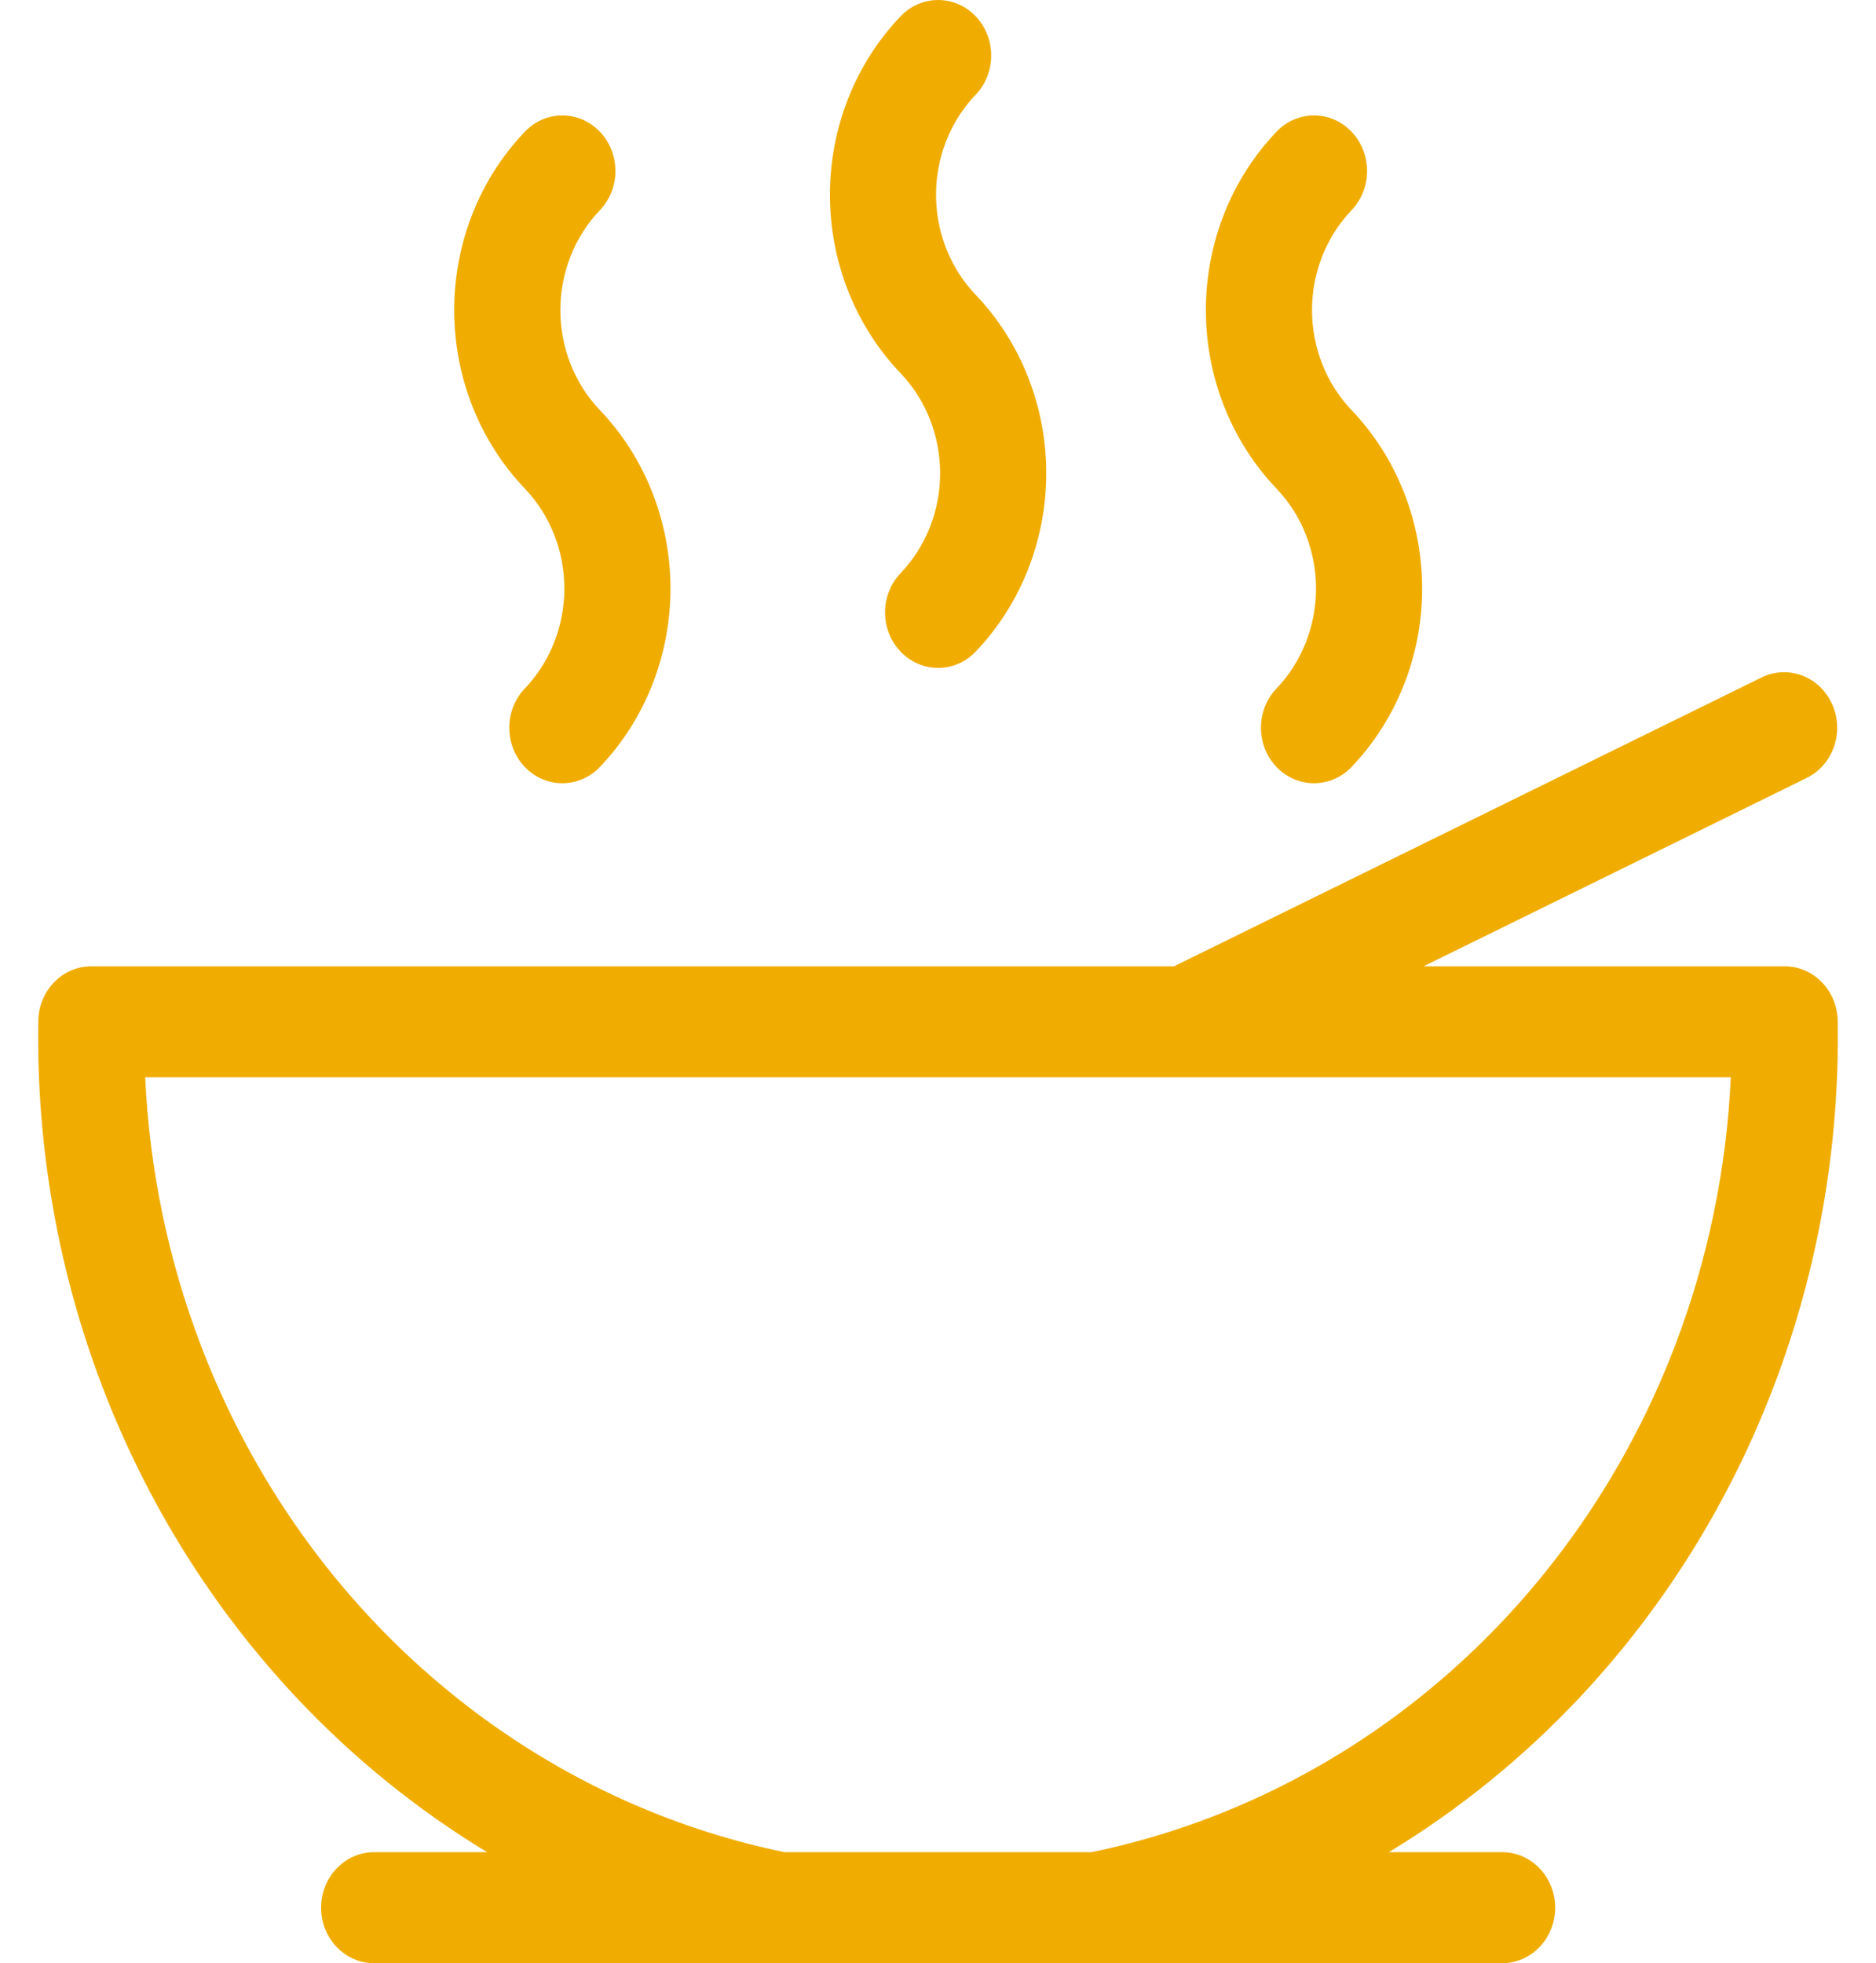 <svg width="43" height="45" viewBox="0 0 43 45" fill="none" xmlns="http://www.w3.org/2000/svg">
<path d="M22.363 2.172C22.838 1.675 22.838 0.87 22.363 0.373C21.888 -0.124 21.118 -0.124 20.643 0.373C20.129 0.91 19.722 1.548 19.444 2.25C19.166 2.952 19.023 3.704 19.023 4.464C19.023 5.224 19.166 5.977 19.444 6.679C19.722 7.381 20.13 8.019 20.643 8.556C21.223 9.164 21.549 9.988 21.549 10.847C21.549 11.706 21.223 12.53 20.642 13.138C20.168 13.635 20.168 14.441 20.643 14.937C21.118 15.434 21.888 15.434 22.363 14.937C23.399 13.852 23.981 12.381 23.981 10.847C23.981 9.313 23.399 7.842 22.363 6.757C22.075 6.456 21.847 6.098 21.691 5.705C21.559 5.373 21.482 5.022 21.461 4.664C21.457 4.598 21.455 4.531 21.455 4.464C21.455 4.039 21.535 3.617 21.691 3.224C21.731 3.122 21.776 3.022 21.826 2.926C21.969 2.649 22.149 2.395 22.363 2.172Z" fill="#F0AD00"/>
<path d="M13.75 4.818C14.225 4.321 14.224 3.516 13.749 3.019C13.274 2.522 12.504 2.522 12.03 3.019C10.993 4.104 10.411 5.575 10.411 7.109C10.411 8.643 10.993 10.114 12.03 11.199C12.61 11.807 12.936 12.631 12.936 13.49C12.936 14.349 12.61 15.173 12.03 15.781C11.555 16.278 11.555 17.084 12.03 17.581C12.505 18.077 13.275 18.077 13.75 17.58C14.786 16.495 15.368 15.024 15.368 13.49C15.368 11.956 14.786 10.485 13.75 9.4C13.169 8.793 12.844 7.968 12.844 7.109C12.844 6.25 13.169 5.426 13.75 4.818Z" fill="#F0AD00"/>
<path d="M30.979 4.818C31.454 4.321 31.453 3.516 30.978 3.019C30.503 2.522 29.733 2.522 29.259 3.019C28.222 4.104 27.64 5.575 27.64 7.109C27.64 8.643 28.222 10.114 29.259 11.199C29.839 11.807 30.165 12.631 30.165 13.49C30.165 14.349 29.839 15.173 29.259 15.781C28.784 16.278 28.784 17.084 29.259 17.581C29.734 18.077 30.504 18.077 30.979 17.58C32.015 16.495 32.597 15.024 32.597 13.49C32.597 11.956 32.015 10.485 30.979 9.4C30.399 8.793 30.073 7.968 30.073 7.109C30.073 6.25 30.399 5.426 30.979 4.818Z" fill="#F0AD00"/>
<path fill-rule="evenodd" clip-rule="evenodd" d="M41.411 17.832C42.019 17.533 42.28 16.776 41.994 16.14C41.709 15.504 40.984 15.23 40.376 15.529L26.91 22.149H2.094C1.431 22.149 0.89 22.705 0.878 23.398C0.83 26.264 1.327 29.111 2.342 31.773C3.356 34.435 4.868 36.859 6.787 38.903C8.09 40.291 9.564 41.485 11.166 42.455H8.576C7.904 42.455 7.36 43.025 7.36 43.728C7.36 44.43 7.904 45 8.576 45H34.43C35.102 45 35.646 44.43 35.646 43.728C35.646 43.025 35.102 42.455 34.43 42.455H31.834C33.436 41.485 34.91 40.291 36.213 38.903C38.132 36.859 39.644 34.435 40.658 31.773C41.673 29.111 42.17 26.264 42.122 23.398C42.11 22.705 41.569 22.149 40.906 22.149H32.63L41.411 17.832ZM27.16 24.693C27.175 24.694 27.19 24.694 27.206 24.693H39.672C39.575 26.796 39.146 28.87 38.399 30.83C37.504 33.179 36.171 35.317 34.478 37.12C32.784 38.923 30.765 40.356 28.536 41.333C27.4 41.832 26.221 42.207 25.019 42.455H17.981C16.779 42.207 15.6 41.832 14.464 41.333C12.235 40.356 10.216 38.923 8.522 37.12C6.829 35.317 5.496 33.179 4.601 30.83C3.854 28.87 3.425 26.796 3.328 24.693H27.16Z" fill="#F0AD00"/>
</svg>
